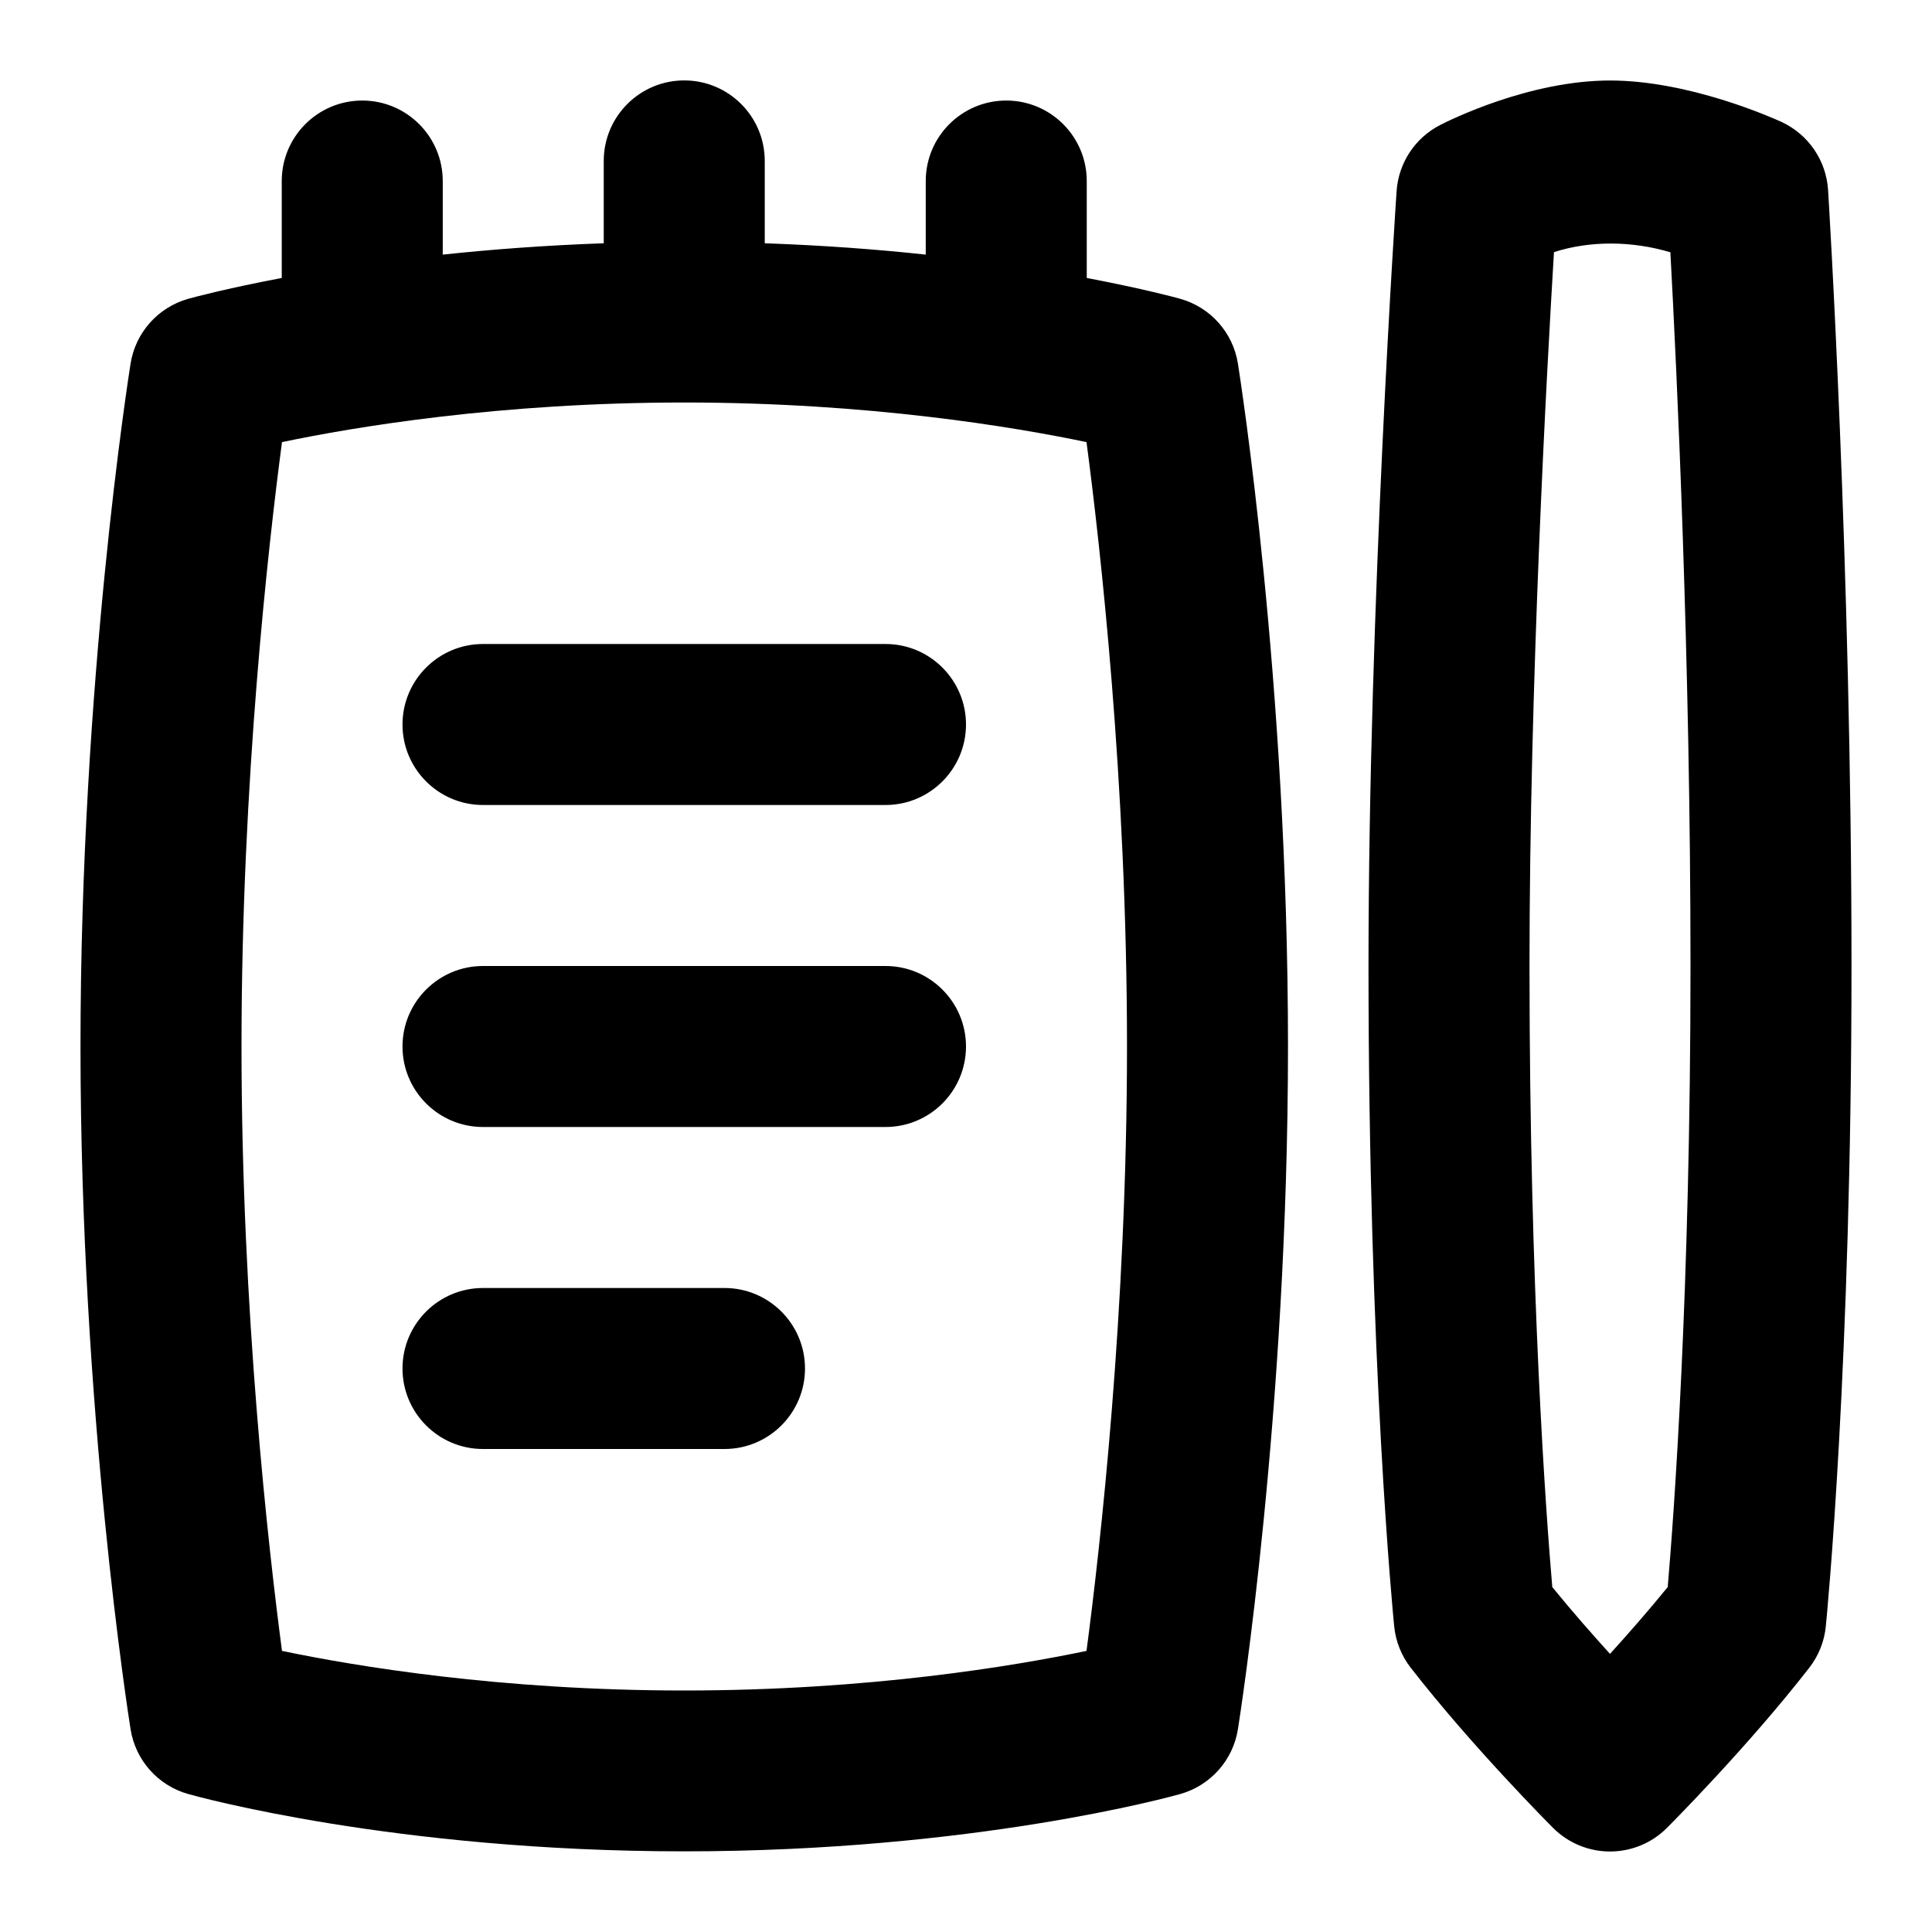 <svg id="Layer_1" viewBox="0 0 24 24" xmlns="http://www.w3.org/2000/svg" data-name="Layer 1"><path d="m14.662 3.712c-.041-.012-.461-.126-1.162-.259v-1.204c0-.552-.448-1-1-1s-1 .448-1 1v.914c-.601-.065-1.267-.115-2-.141v-1.023c0-.552-.448-1-1-1s-1 .448-1 1v1.023c-.733.026-1.399.077-2 .141v-.914c0-.552-.448-1-1-1s-1 .448-1 1v1.204c-.701.133-1.121.247-1.162.259-.375.106-.655.42-.716.805-.025.159-.622 3.955-.622 8.482s.597 8.323.622 8.482c.061.385.34.699.716.805.103.029 2.565.712 6.162.712s6.059-.683 6.162-.712c.375-.106.655-.42.716-.805.025-.159.622-3.955.622-8.482s-.597-8.323-.622-8.482c-.061-.385-.34-.699-.716-.805zm-1.165 16.796c-.899.188-2.706.492-4.997.492s-4.097-.304-4.997-.492c-.168-1.27-.503-4.221-.503-7.508s.335-6.238.503-7.508c.899-.188 2.706-.492 4.997-.492s4.097.304 4.997.492c.168 1.27.503 4.221.503 7.508s-.335 6.238-.503 7.508zm-1.497-11.508c0 .552-.448 1-1 1h-5c-.552 0-1-.448-1-1s.448-1 1-1h5c.552 0 1 .448 1 1zm0 4c0 .552-.448 1-1 1h-5c-.552 0-1-.448-1-1s.448-1 1-1h5c.552 0 1 .448 1 1zm-2 4c0 .552-.448 1-1 1h-3c-.552 0-1-.448-1-1s.448-1 1-1h3c.552 0 1 .448 1 1zm12.709-14.64c-.023-.367-.246-.692-.58-.846-.115-.052-1.147-.514-2.129-.514-1.005 0-2 .496-2.11.553-.312.16-.517.472-.541.821-.003.051-.349 5.144-.349 9.626 0 4.944.306 8.072.319 8.202.019.188.09.367.206.516.767.985 1.727 1.948 1.768 1.989.188.188.442.293.707.293s.52-.105.707-.293c.041-.041 1.001-1.003 1.768-1.989.116-.149.188-.328.206-.516.013-.13.319-3.258.319-8.202 0-4.974-.288-9.594-.291-9.64zm-1.992 17.355c-.239.294-.492.582-.717.83-.225-.248-.478-.536-.717-.83-.075-.874-.283-3.659-.283-7.715 0-3.499.214-7.384.304-8.868.45-.145.972-.14 1.446.002.078 1.432.25 5.042.25 8.866 0 4.056-.208 6.841-.283 7.715z"/></svg>